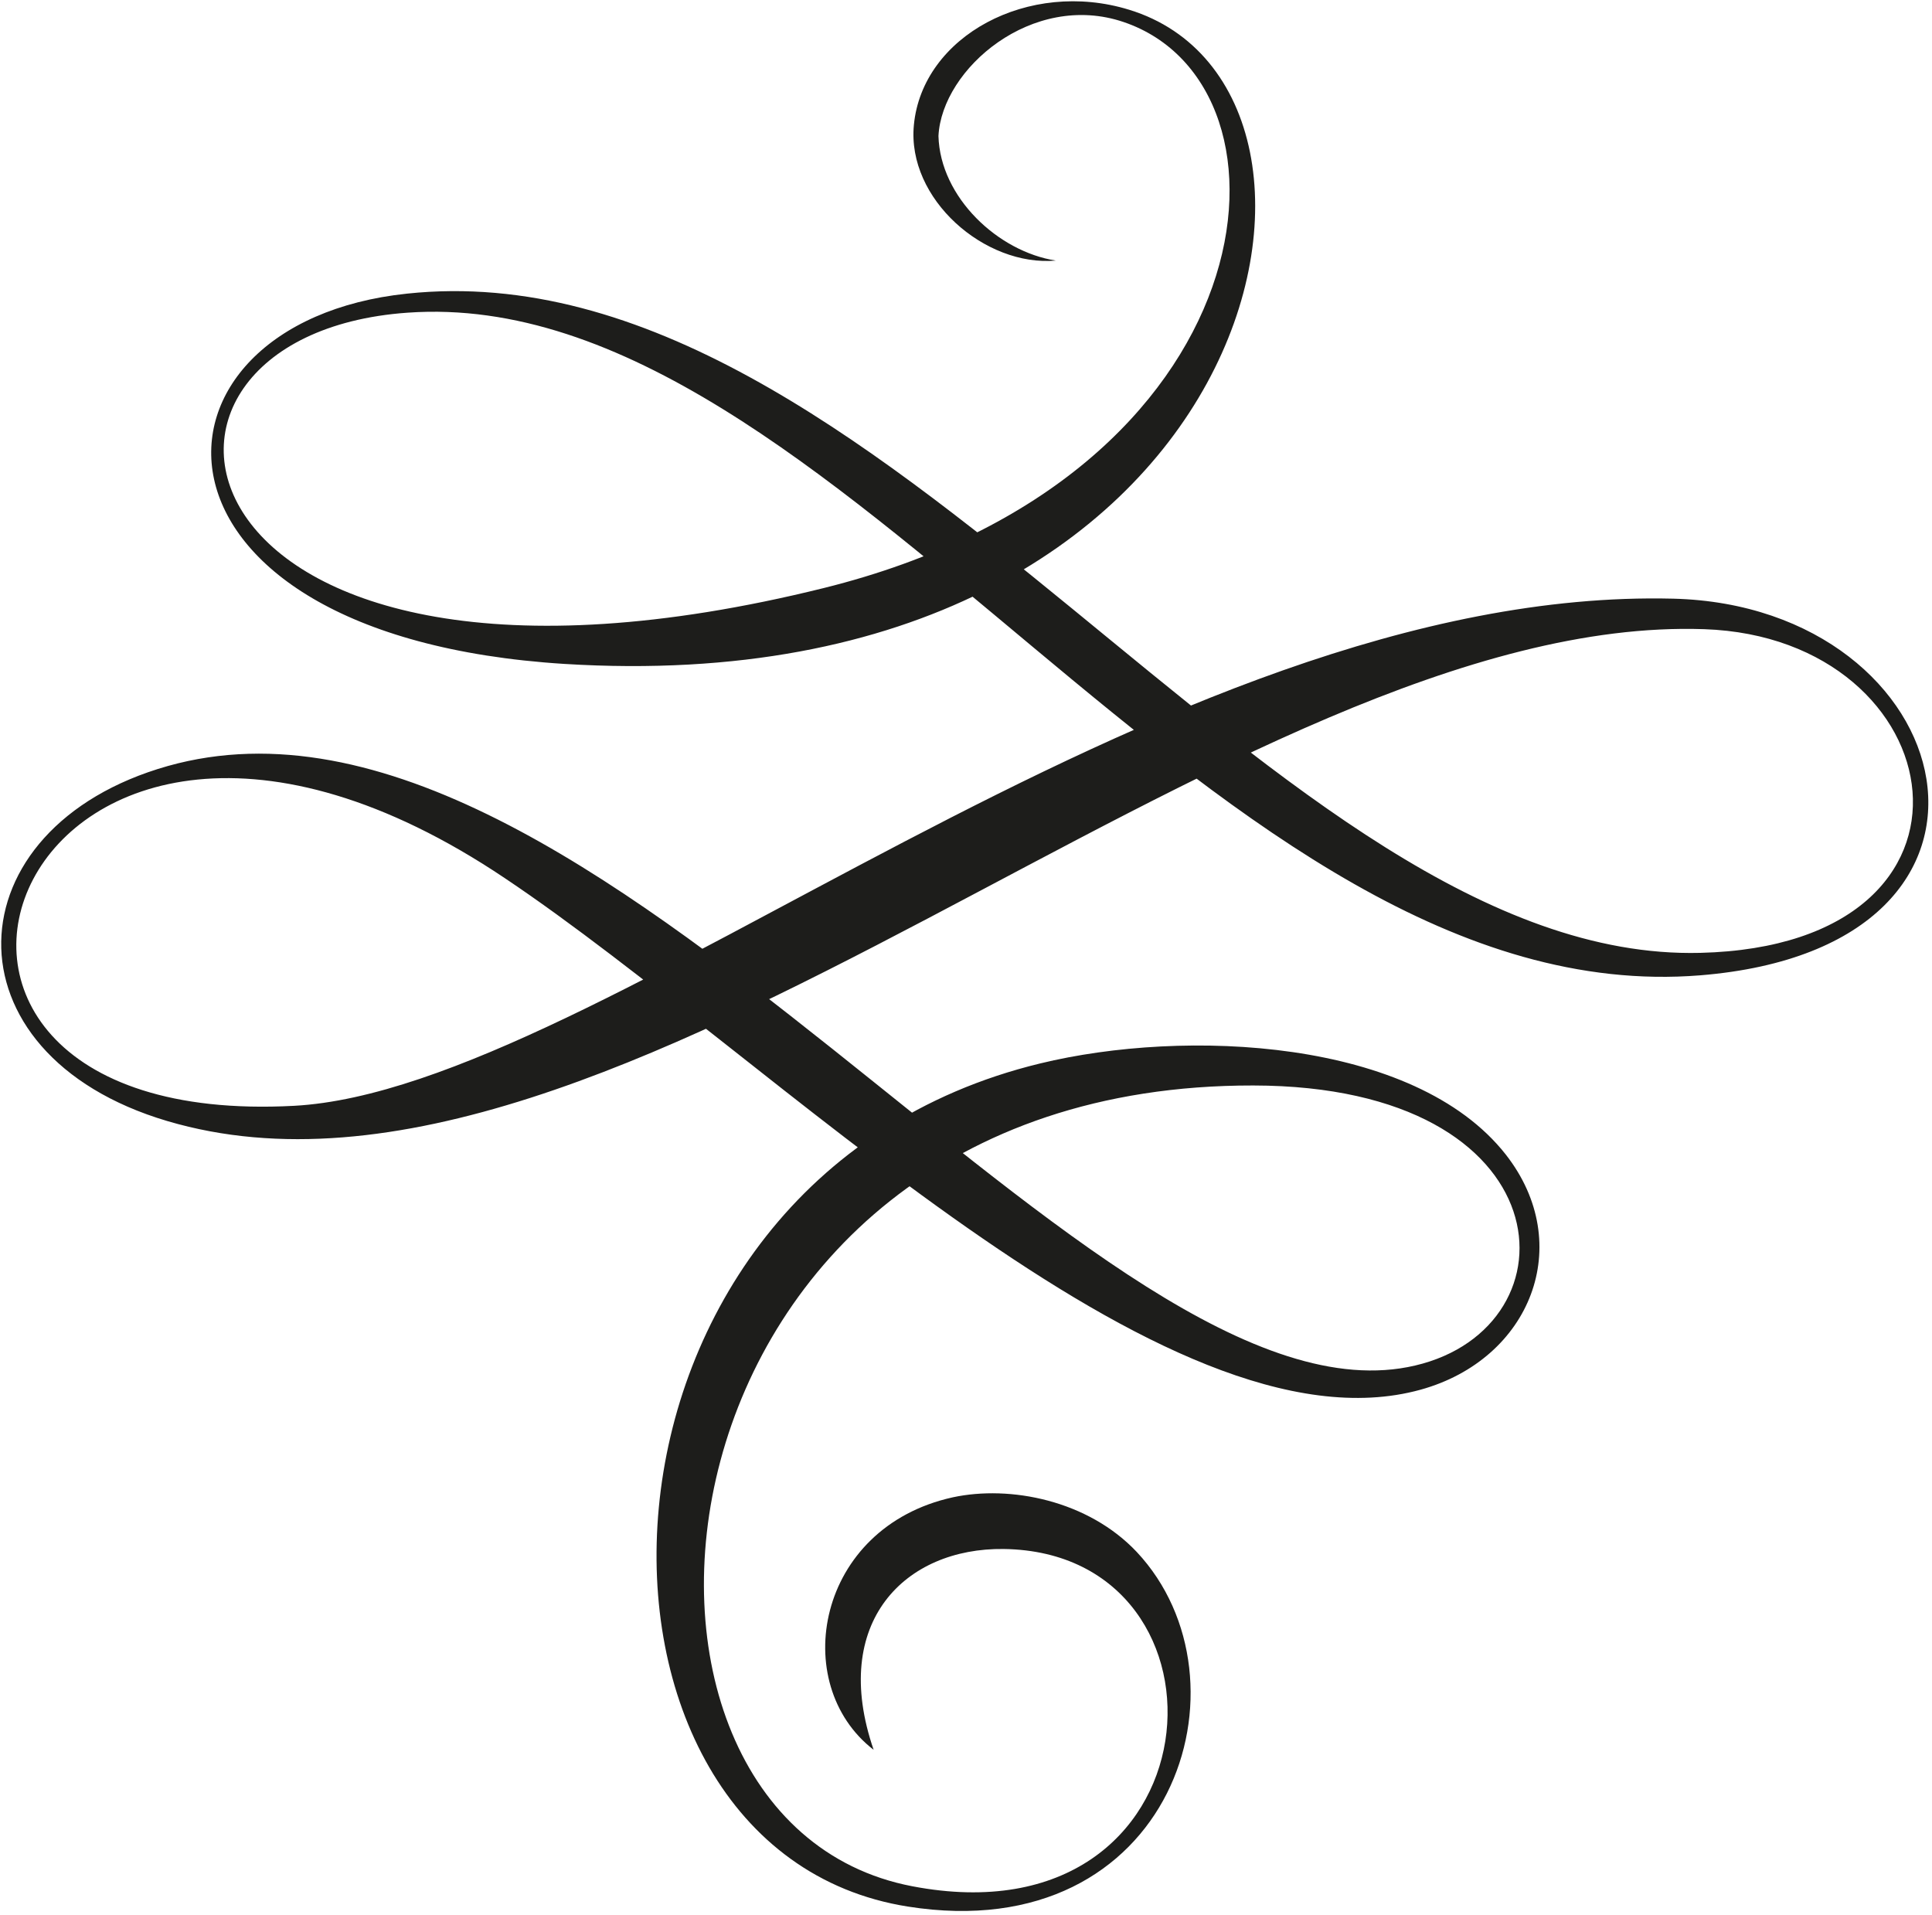 <svg width="456" height="452" viewBox="0 0 456 452" fill="none" xmlns="http://www.w3.org/2000/svg">
<path d="M249.2 61.5C232.5 63 214 47 215.7 29.5C217.7 8.5 242.8 -5 266.5 2.3C328.6 21.3 297.8 166.9 133.2 156.7C28.1 150.1 30.2 76.2 96.1 69.3C208.1 57.5 300.8 227.4 401.3 224.9C474.4 223.1 461.5 150.5 402.2 148.5C291 144.7 145.3 295.9 39.5 264.6C-13.9 248.8 -11.7 195.3 39.6 180.8C140.3 152.5 259 339.9 334 322.3C372.9 313.2 369.7 256.3 295.8 256.2C149.8 256 133.3 429.5 215.3 445.2C288.4 459.2 294.3 366.4 236.9 365.6C213.7 365.3 195.8 382.8 206.2 413C186.1 397.5 192.6 360.5 224.9 353.4C238.4 350.5 256.8 354.1 268.3 366.3C296.8 396.7 276.8 459.9 214.3 450C129.4 436.6 132 278.5 245.5 251C279.6 242.7 333.8 245 355.4 272.5C372 293.7 361.3 320.8 335.3 328C274.9 344.7 182.5 249.7 119.2 207.3C4.3 130.1 -46.3 267.2 69.4 261C141.6 257.1 273.3 138.3 394.9 141.3C463.3 143 483.8 223.5 401.3 230.2C286.9 239.4 197.5 66.6 96.2 73.8C19.7 79.2 39.5 177.2 194.4 138.8C300.4 112.5 309.4 20.2 265.2 5.2C243.7 -2.1 222.3 16.2 221.5 32.1C221.9 46.6 235.6 59.4 249.2 61.5Z" fill="#1D1D1B"/>
</svg>
